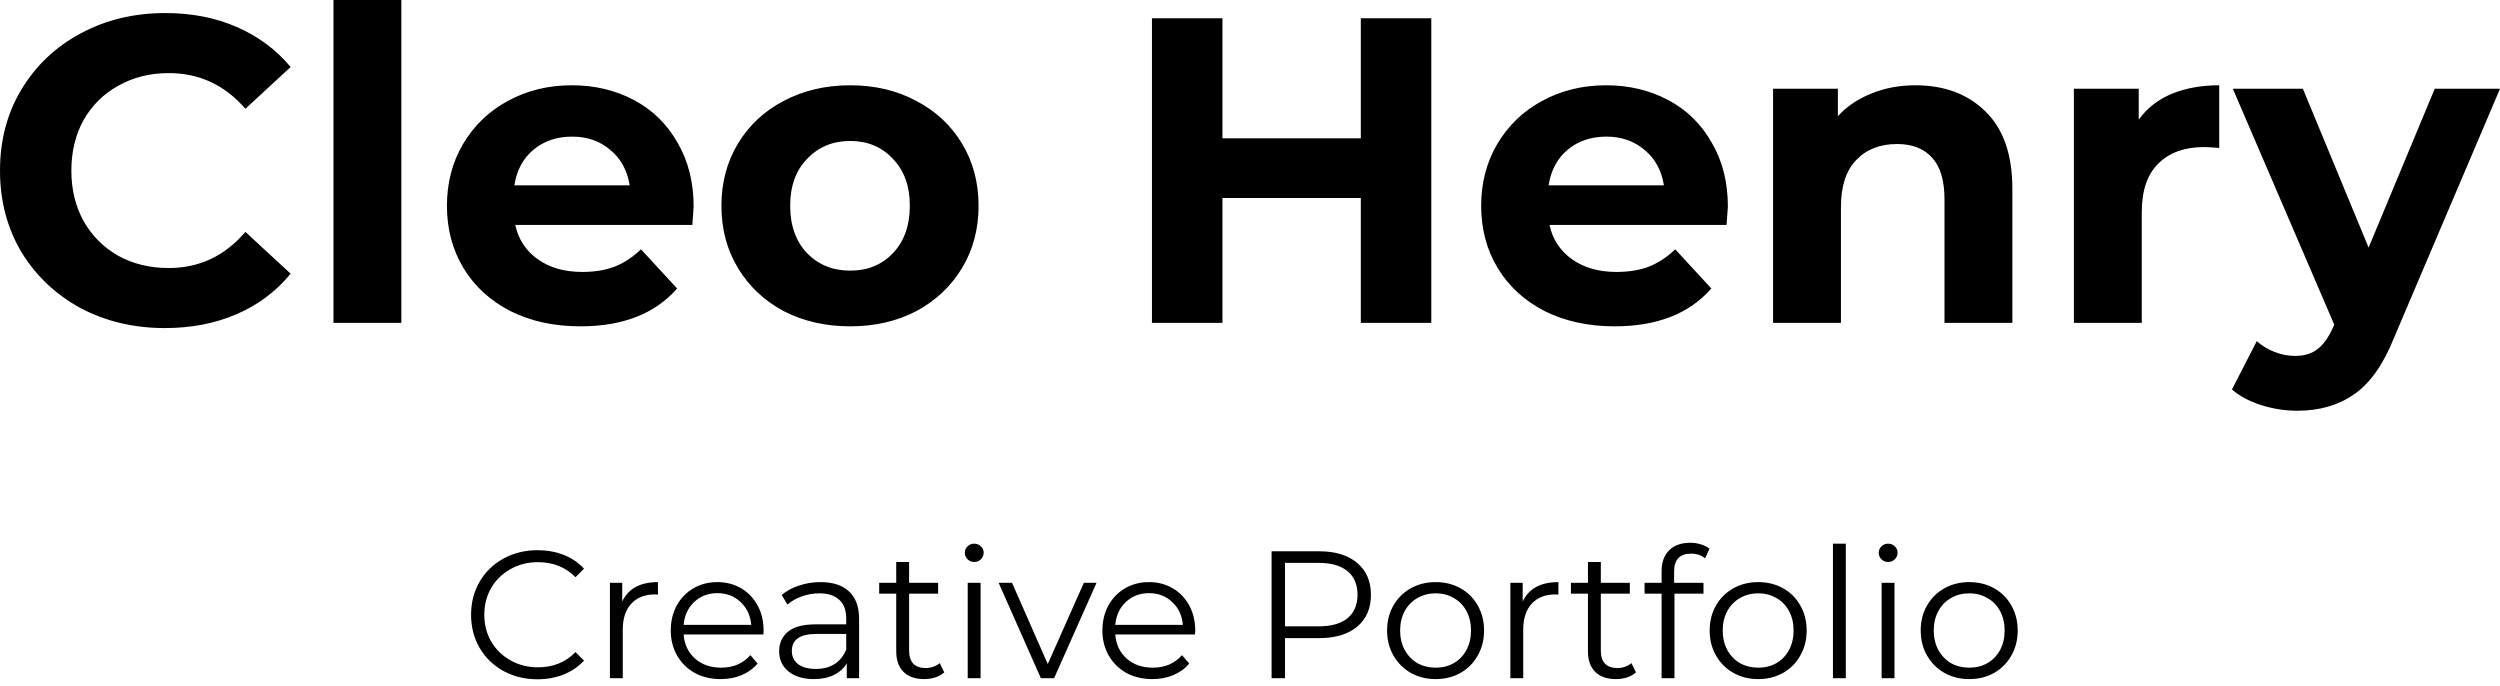 <svg width="350" height="96" viewBox="0 0 350 96" fill="none" xmlns="http://www.w3.org/2000/svg">
<path fill-rule="evenodd" clip-rule="evenodd" d="M46.685 0H56.188V45.199H46.685V0ZM23.087 45.93C18.741 45.93 14.802 44.996 11.269 43.128C7.777 41.219 5.015 38.6 2.985 35.27C0.995 31.899 0 28.102 0 23.879C0 19.655 0.995 15.879 2.985 12.549C5.015 9.178 7.777 6.559 11.269 4.69C14.802 2.782 18.762 1.827 23.148 1.827C26.843 1.827 30.173 2.477 33.138 3.777C36.143 5.076 38.661 6.944 40.691 9.381L34.356 15.229C31.473 11.899 27.899 10.234 23.635 10.234C20.995 10.234 18.64 10.823 16.569 12C14.498 13.137 12.873 14.741 11.696 16.812C10.559 18.884 9.99 21.239 9.99 23.879C9.99 26.518 10.559 28.874 11.696 30.945C12.873 33.016 14.498 34.64 16.569 35.818C18.64 36.955 20.995 37.524 23.635 37.524C27.899 37.524 31.473 35.838 34.356 32.468L40.691 38.316C38.661 40.793 36.143 42.681 33.138 43.981C30.133 45.28 26.782 45.93 23.087 45.93ZM96.927 31.493C97.049 29.909 97.109 29.056 97.109 28.935C97.109 25.523 96.358 22.539 94.856 19.98C93.394 17.381 91.363 15.391 88.764 14.011C86.165 12.63 83.261 11.939 80.053 11.939C76.764 11.939 73.779 12.67 71.099 14.132C68.459 15.554 66.368 17.564 64.825 20.163C63.322 22.721 62.571 25.605 62.571 28.813C62.571 32.062 63.342 34.965 64.885 37.524C66.429 40.082 68.621 42.092 71.464 43.554C74.307 44.976 77.576 45.686 81.272 45.686C87.201 45.686 91.708 43.92 94.795 40.387L89.739 34.904C88.602 36.001 87.363 36.813 86.023 37.341C84.723 37.828 83.221 38.072 81.515 38.072C79.038 38.072 76.967 37.483 75.302 36.305C73.637 35.128 72.581 33.524 72.134 31.493H96.927ZM74.693 20.955C76.155 19.736 77.962 19.127 80.114 19.127C82.226 19.127 84.013 19.757 85.475 21.016C86.937 22.234 87.83 23.879 88.155 25.95H72.013C72.337 23.838 73.231 22.173 74.693 20.955ZM119.03 45.686C115.578 45.686 112.472 44.976 109.71 43.554C106.989 42.092 104.857 40.082 103.314 37.524C101.771 34.965 100.999 32.062 100.999 28.813C100.999 25.564 101.771 22.66 103.314 20.102C104.857 17.544 106.989 15.554 109.71 14.132C112.472 12.67 115.578 11.939 119.03 11.939C122.482 11.939 125.569 12.67 128.289 14.132C131.01 15.554 133.142 17.544 134.685 20.102C136.229 22.66 137 25.564 137 28.813C137 32.062 136.229 34.965 134.685 37.524C133.142 40.082 131.01 42.092 128.289 43.554C125.569 44.976 122.482 45.686 119.03 45.686ZM119.03 37.889C121.467 37.889 123.457 37.077 125 35.453C126.584 33.788 127.376 31.574 127.376 28.813C127.376 26.051 126.584 23.858 125 22.234C123.457 20.569 121.467 19.736 119.03 19.736C116.594 19.736 114.583 20.569 113 22.234C111.416 23.858 110.624 26.051 110.624 28.813C110.624 31.574 111.416 33.788 113 35.453C114.583 37.077 116.594 37.889 119.03 37.889ZM200.381 45.199V2.558H190.513V19.371H171.142V2.558H161.273V45.199H171.142V27.716H190.513V45.199H200.381ZM241.902 28.935C241.902 29.056 241.841 29.909 241.719 31.493H216.926C217.373 33.524 218.429 35.128 220.094 36.305C221.759 37.483 223.83 38.072 226.307 38.072C228.013 38.072 229.516 37.828 230.815 37.341C232.155 36.813 233.394 36.001 234.531 34.904L239.587 40.387C236.5 43.92 231.993 45.686 226.064 45.686C222.368 45.686 219.099 44.976 216.256 43.554C213.414 42.092 211.221 40.082 209.678 37.524C208.134 34.965 207.363 32.062 207.363 28.813C207.363 25.605 208.114 22.721 209.617 20.163C211.16 17.564 213.251 15.554 215.891 14.132C218.571 12.67 221.556 11.939 224.845 11.939C228.054 11.939 230.957 12.63 233.556 14.011C236.155 15.391 238.186 17.381 239.648 19.98C241.15 22.539 241.902 25.523 241.902 28.935ZM224.906 19.127C222.754 19.127 220.947 19.736 219.485 20.955C218.023 22.173 217.129 23.838 216.805 25.95H232.947C232.622 23.879 231.729 22.234 230.267 21.016C228.805 19.757 227.018 19.127 224.906 19.127ZM277.955 15.594C275.477 13.158 272.208 11.939 268.147 11.939C265.914 11.939 263.863 12.325 261.995 13.097C260.127 13.828 258.563 14.884 257.305 16.264V12.427H248.228V45.199H257.731V28.995C257.731 26.072 258.442 23.879 259.863 22.417C261.284 20.914 263.193 20.163 265.589 20.163C267.741 20.163 269.386 20.813 270.523 22.112C271.66 23.371 272.229 25.3 272.229 27.899V45.199H281.731V26.437C281.731 21.645 280.473 18.031 277.955 15.594ZM299.422 16.752C300.559 15.168 302.081 13.97 303.99 13.158C305.939 12.345 308.173 11.939 310.691 11.939V20.711C309.635 20.63 308.924 20.589 308.559 20.589C305.838 20.589 303.706 21.361 302.163 22.904C300.62 24.407 299.848 26.681 299.848 29.727V45.199H290.345V12.427H299.422V16.752ZM335.198 47.209L350 12.427H340.863L331.604 34.661L322.406 12.427H312.598L326.791 45.443L326.67 45.747C326.02 47.209 325.289 48.245 324.477 48.854C323.664 49.504 322.609 49.828 321.309 49.828C320.375 49.828 319.421 49.646 318.446 49.28C317.512 48.915 316.68 48.407 315.949 47.757L312.476 54.519C313.532 55.453 314.893 56.184 316.558 56.712C318.223 57.24 319.908 57.504 321.614 57.504C324.741 57.504 327.401 56.732 329.594 55.189C331.827 53.646 333.695 50.986 335.198 47.209ZM234.96 78.144C235.366 77.721 235.958 77.509 236.736 77.509C237.532 77.509 238.192 77.729 238.716 78.169L239.325 76.824C239.004 76.553 238.606 76.35 238.132 76.215C237.659 76.062 237.168 75.986 236.66 75.986C235.374 75.986 234.376 76.342 233.665 77.052C232.971 77.763 232.625 78.728 232.625 79.946V81.596H230.239V83.118H232.625V94.946H234.427V83.118H238.488V81.596H234.376V80.022C234.376 79.193 234.57 78.567 234.96 78.144ZM135.48 81.596H137.282V94.946H135.48V81.596ZM136.393 78.677C136.021 78.677 135.708 78.55 135.454 78.296C135.2 78.042 135.074 77.738 135.074 77.382C135.074 77.044 135.2 76.748 135.454 76.494C135.708 76.24 136.021 76.113 136.393 76.113C136.766 76.113 137.079 76.24 137.332 76.494C137.586 76.731 137.713 77.019 137.713 77.357C137.713 77.729 137.586 78.042 137.332 78.296C137.079 78.55 136.766 78.677 136.393 78.677ZM75.24 95.099C73.481 95.099 71.89 94.709 70.469 93.931C69.064 93.153 67.956 92.078 67.144 90.707C66.348 89.32 65.951 87.772 65.951 86.063C65.951 84.354 66.348 82.814 67.144 81.443C67.956 80.056 69.073 78.973 70.494 78.195C71.915 77.416 73.506 77.027 75.266 77.027C76.585 77.027 77.804 77.247 78.921 77.687C80.037 78.127 80.985 78.77 81.763 79.616L80.57 80.809C79.183 79.404 77.431 78.702 75.316 78.702C73.912 78.702 72.634 79.024 71.484 79.667C70.333 80.31 69.428 81.189 68.768 82.306C68.125 83.423 67.803 84.675 67.803 86.063C67.803 87.45 68.125 88.702 68.768 89.819C69.428 90.936 70.333 91.816 71.484 92.459C72.634 93.102 73.912 93.423 75.316 93.423C77.448 93.423 79.2 92.713 80.57 91.291L81.763 92.484C80.985 93.33 80.029 93.982 78.895 94.439C77.778 94.879 76.56 95.099 75.24 95.099ZM87.112 84.21C87.535 83.313 88.161 82.636 88.99 82.179C89.837 81.722 90.877 81.494 92.112 81.494V83.245L91.681 83.22C90.276 83.22 89.177 83.651 88.381 84.514C87.586 85.377 87.188 86.587 87.188 88.144V94.946H85.386V81.596H87.112V84.21ZM95.708 88.829H106.876L106.901 88.271C106.901 86.951 106.622 85.784 106.064 84.768C105.505 83.736 104.735 82.932 103.754 82.357C102.773 81.782 101.664 81.494 100.429 81.494C99.194 81.494 98.077 81.782 97.079 82.357C96.097 82.932 95.319 83.736 94.744 84.768C94.185 85.8 93.906 86.968 93.906 88.271C93.906 89.574 94.202 90.741 94.794 91.773C95.387 92.806 96.207 93.618 97.257 94.21C98.323 94.785 99.541 95.073 100.911 95.073C101.977 95.073 102.95 94.887 103.83 94.515C104.727 94.142 105.472 93.601 106.064 92.89L105.049 91.723C104.541 92.298 103.94 92.738 103.246 93.043C102.553 93.33 101.791 93.474 100.962 93.474C99.49 93.474 98.272 93.051 97.307 92.205C96.343 91.342 95.81 90.217 95.708 88.829ZM97.18 84.286C98.06 83.457 99.143 83.042 100.429 83.042C101.732 83.042 102.815 83.457 103.678 84.286C104.558 85.098 105.057 86.164 105.175 87.484H95.708C95.827 86.164 96.317 85.098 97.18 84.286ZM114.868 81.494C116.611 81.494 117.947 81.934 118.878 82.814C119.809 83.677 120.274 84.963 120.274 86.672V94.946H118.548V92.865C118.142 93.559 117.541 94.1 116.746 94.489C115.968 94.879 115.037 95.073 113.954 95.073C112.465 95.073 111.28 94.718 110.401 94.007C109.521 93.296 109.081 92.357 109.081 91.19C109.081 90.056 109.487 89.142 110.299 88.449C111.128 87.755 112.44 87.408 114.233 87.408H118.472V86.596C118.472 85.445 118.15 84.574 117.507 83.981C116.864 83.372 115.925 83.068 114.69 83.068C113.844 83.068 113.032 83.212 112.253 83.499C111.475 83.77 110.807 84.151 110.248 84.641L109.436 83.296C110.113 82.721 110.925 82.281 111.873 81.976C112.82 81.655 113.819 81.494 114.868 81.494ZM114.233 93.652C115.248 93.652 116.12 93.423 116.847 92.966C117.575 92.493 118.116 91.816 118.472 90.936V88.753H114.284C112 88.753 110.857 89.548 110.857 91.139C110.857 91.917 111.154 92.535 111.746 92.992C112.338 93.432 113.167 93.652 114.233 93.652ZM130.93 94.845C131.438 94.675 131.861 94.439 132.199 94.134L131.565 92.84C131.311 93.059 131.006 93.229 130.651 93.347C130.312 93.466 129.957 93.525 129.585 93.525C128.84 93.525 128.265 93.322 127.859 92.916C127.47 92.493 127.275 91.883 127.275 91.088V83.118H131.336V81.596H127.275V78.677H125.473V81.596H123.087V83.118H125.473V91.19C125.473 92.425 125.812 93.381 126.488 94.058C127.165 94.735 128.13 95.073 129.382 95.073C129.923 95.073 130.439 94.997 130.93 94.845ZM145.722 94.946H147.575L153.514 81.596H151.738L146.687 92.966L141.687 81.596H139.809L145.722 94.946ZM167.305 88.829H156.137C156.239 90.217 156.772 91.342 157.736 92.205C158.701 93.051 159.919 93.474 161.391 93.474C162.22 93.474 162.982 93.33 163.676 93.043C164.369 92.738 164.97 92.298 165.478 91.723L166.493 92.89C165.901 93.601 165.156 94.142 164.259 94.515C163.38 94.887 162.407 95.073 161.341 95.073C159.97 95.073 158.752 94.785 157.686 94.21C156.637 93.618 155.816 92.806 155.224 91.773C154.631 90.741 154.335 89.574 154.335 88.271C154.335 86.968 154.615 85.8 155.173 84.768C155.748 83.736 156.527 82.932 157.508 82.357C158.506 81.782 159.623 81.494 160.858 81.494C162.094 81.494 163.202 81.782 164.183 82.357C165.165 82.932 165.935 83.736 166.493 84.768C167.051 85.784 167.331 86.951 167.331 88.271L167.305 88.829ZM160.858 83.042C159.572 83.042 158.489 83.457 157.61 84.286C156.747 85.098 156.256 86.164 156.137 87.484H165.605C165.486 86.164 164.987 85.098 164.107 84.286C163.244 83.457 162.161 83.042 160.858 83.042ZM190.002 78.804C188.716 77.721 186.939 77.179 184.672 77.179H178.022V94.946H179.9V89.337H184.672C186.939 89.337 188.716 88.804 190.002 87.738C191.288 86.655 191.931 85.166 191.931 83.271C191.931 81.376 191.288 79.887 190.002 78.804ZM188.657 86.545C187.726 87.306 186.381 87.687 184.621 87.687H179.9V78.804H184.621C186.381 78.804 187.726 79.193 188.657 79.971C189.587 80.733 190.053 81.832 190.053 83.271C190.053 84.675 189.587 85.767 188.657 86.545ZM200.994 95.073C199.708 95.073 198.549 94.785 197.517 94.21C196.485 93.618 195.672 92.806 195.08 91.773C194.488 90.741 194.192 89.574 194.192 88.271C194.192 86.968 194.488 85.8 195.08 84.768C195.672 83.736 196.485 82.932 197.517 82.357C198.549 81.782 199.708 81.494 200.994 81.494C202.28 81.494 203.439 81.782 204.471 82.357C205.503 82.932 206.307 83.736 206.882 84.768C207.475 85.8 207.771 86.968 207.771 88.271C207.771 89.574 207.475 90.741 206.882 91.773C206.307 92.806 205.503 93.618 204.471 94.21C203.439 94.785 202.28 95.073 200.994 95.073ZM200.994 93.474C201.942 93.474 202.788 93.263 203.532 92.84C204.294 92.4 204.886 91.782 205.309 90.987C205.732 90.191 205.943 89.286 205.943 88.271C205.943 87.256 205.732 86.35 205.309 85.555C204.886 84.76 204.294 84.151 203.532 83.728C202.788 83.288 201.942 83.068 200.994 83.068C200.046 83.068 199.192 83.288 198.43 83.728C197.686 84.151 197.094 84.76 196.654 85.555C196.231 86.35 196.019 87.256 196.019 88.271C196.019 89.286 196.231 90.191 196.654 90.987C197.094 91.782 197.686 92.4 198.43 92.84C199.192 93.263 200.046 93.474 200.994 93.474ZM215.054 82.179C214.225 82.636 213.599 83.313 213.176 84.21V81.596H211.45V94.946H213.252V88.144C213.252 86.587 213.65 85.377 214.445 84.514C215.24 83.651 216.34 83.22 217.744 83.22L218.176 83.245V81.494C216.941 81.494 215.9 81.722 215.054 82.179ZM229.039 94.134C228.701 94.439 228.278 94.675 227.77 94.845C227.28 94.997 226.764 95.073 226.222 95.073C224.97 95.073 224.006 94.735 223.329 94.058C222.652 93.381 222.313 92.425 222.313 91.19V83.118H219.928V81.596H222.313V78.677H224.116V81.596H228.177V83.118H224.116V91.088C224.116 91.883 224.31 92.493 224.699 92.916C225.105 93.322 225.681 93.525 226.425 93.525C226.797 93.525 227.153 93.466 227.491 93.347C227.847 93.229 228.151 93.059 228.405 92.84L229.039 94.134ZM246.155 95.073C244.869 95.073 243.71 94.785 242.678 94.21C241.645 93.618 240.833 92.806 240.241 91.773C239.649 90.741 239.353 89.574 239.353 88.271C239.353 86.968 239.649 85.8 240.241 84.768C240.833 83.736 241.645 82.932 242.678 82.357C243.71 81.782 244.869 81.494 246.155 81.494C247.441 81.494 248.6 81.782 249.632 82.357C250.664 82.932 251.468 83.736 252.043 84.768C252.635 85.8 252.932 86.968 252.932 88.271C252.932 89.574 252.635 90.741 252.043 91.773C251.468 92.806 250.664 93.618 249.632 94.21C248.6 94.785 247.441 95.073 246.155 95.073ZM246.155 93.474C247.102 93.474 247.948 93.263 248.693 92.84C249.454 92.4 250.047 91.782 250.47 90.987C250.893 90.191 251.104 89.286 251.104 88.271C251.104 87.256 250.893 86.35 250.47 85.555C250.047 84.76 249.454 84.151 248.693 83.728C247.948 83.288 247.102 83.068 246.155 83.068C245.207 83.068 244.353 83.288 243.591 83.728C242.847 84.151 242.255 84.76 241.815 85.555C241.392 86.35 241.18 87.256 241.18 88.271C241.18 89.286 241.392 90.191 241.815 90.987C242.255 91.782 242.847 92.4 243.591 92.84C244.353 93.263 245.207 93.474 246.155 93.474ZM258.413 76.113H256.611V94.946H258.413V76.113ZM263.427 81.596H265.229V94.946H263.427V81.596ZM264.341 78.677C263.968 78.677 263.655 78.55 263.402 78.296C263.148 78.042 263.021 77.738 263.021 77.382C263.021 77.044 263.148 76.748 263.402 76.494C263.655 76.24 263.968 76.113 264.341 76.113C264.713 76.113 265.026 76.24 265.28 76.494C265.534 76.731 265.66 77.019 265.66 77.357C265.66 77.729 265.534 78.042 265.28 78.296C265.026 78.55 264.713 78.677 264.341 78.677ZM272.223 94.21C273.255 94.785 274.414 95.073 275.7 95.073C276.986 95.073 278.145 94.785 279.177 94.21C280.21 93.618 281.013 92.806 281.589 91.773C282.181 90.741 282.477 89.574 282.477 88.271C282.477 86.968 282.181 85.8 281.589 84.768C281.013 83.736 280.21 82.932 279.177 82.357C278.145 81.782 276.986 81.494 275.7 81.494C274.414 81.494 273.255 81.782 272.223 82.357C271.191 82.932 270.379 83.736 269.786 84.768C269.194 85.8 268.898 86.968 268.898 88.271C268.898 89.574 269.194 90.741 269.786 91.773C270.379 92.806 271.191 93.618 272.223 94.21ZM278.238 92.84C277.494 93.263 276.648 93.474 275.7 93.474C274.753 93.474 273.898 93.263 273.137 92.84C272.392 92.4 271.8 91.782 271.36 90.987C270.937 90.191 270.725 89.286 270.725 88.271C270.725 87.256 270.937 86.35 271.36 85.555C271.8 84.76 272.392 84.151 273.137 83.728C273.898 83.288 274.753 83.068 275.7 83.068C276.648 83.068 277.494 83.288 278.238 83.728C279 84.151 279.592 84.76 280.015 85.555C280.438 86.35 280.65 87.256 280.65 88.271C280.65 89.286 280.438 90.191 280.015 90.987C279.592 91.782 279 92.4 278.238 92.84Z" fill="black"/>
</svg>
